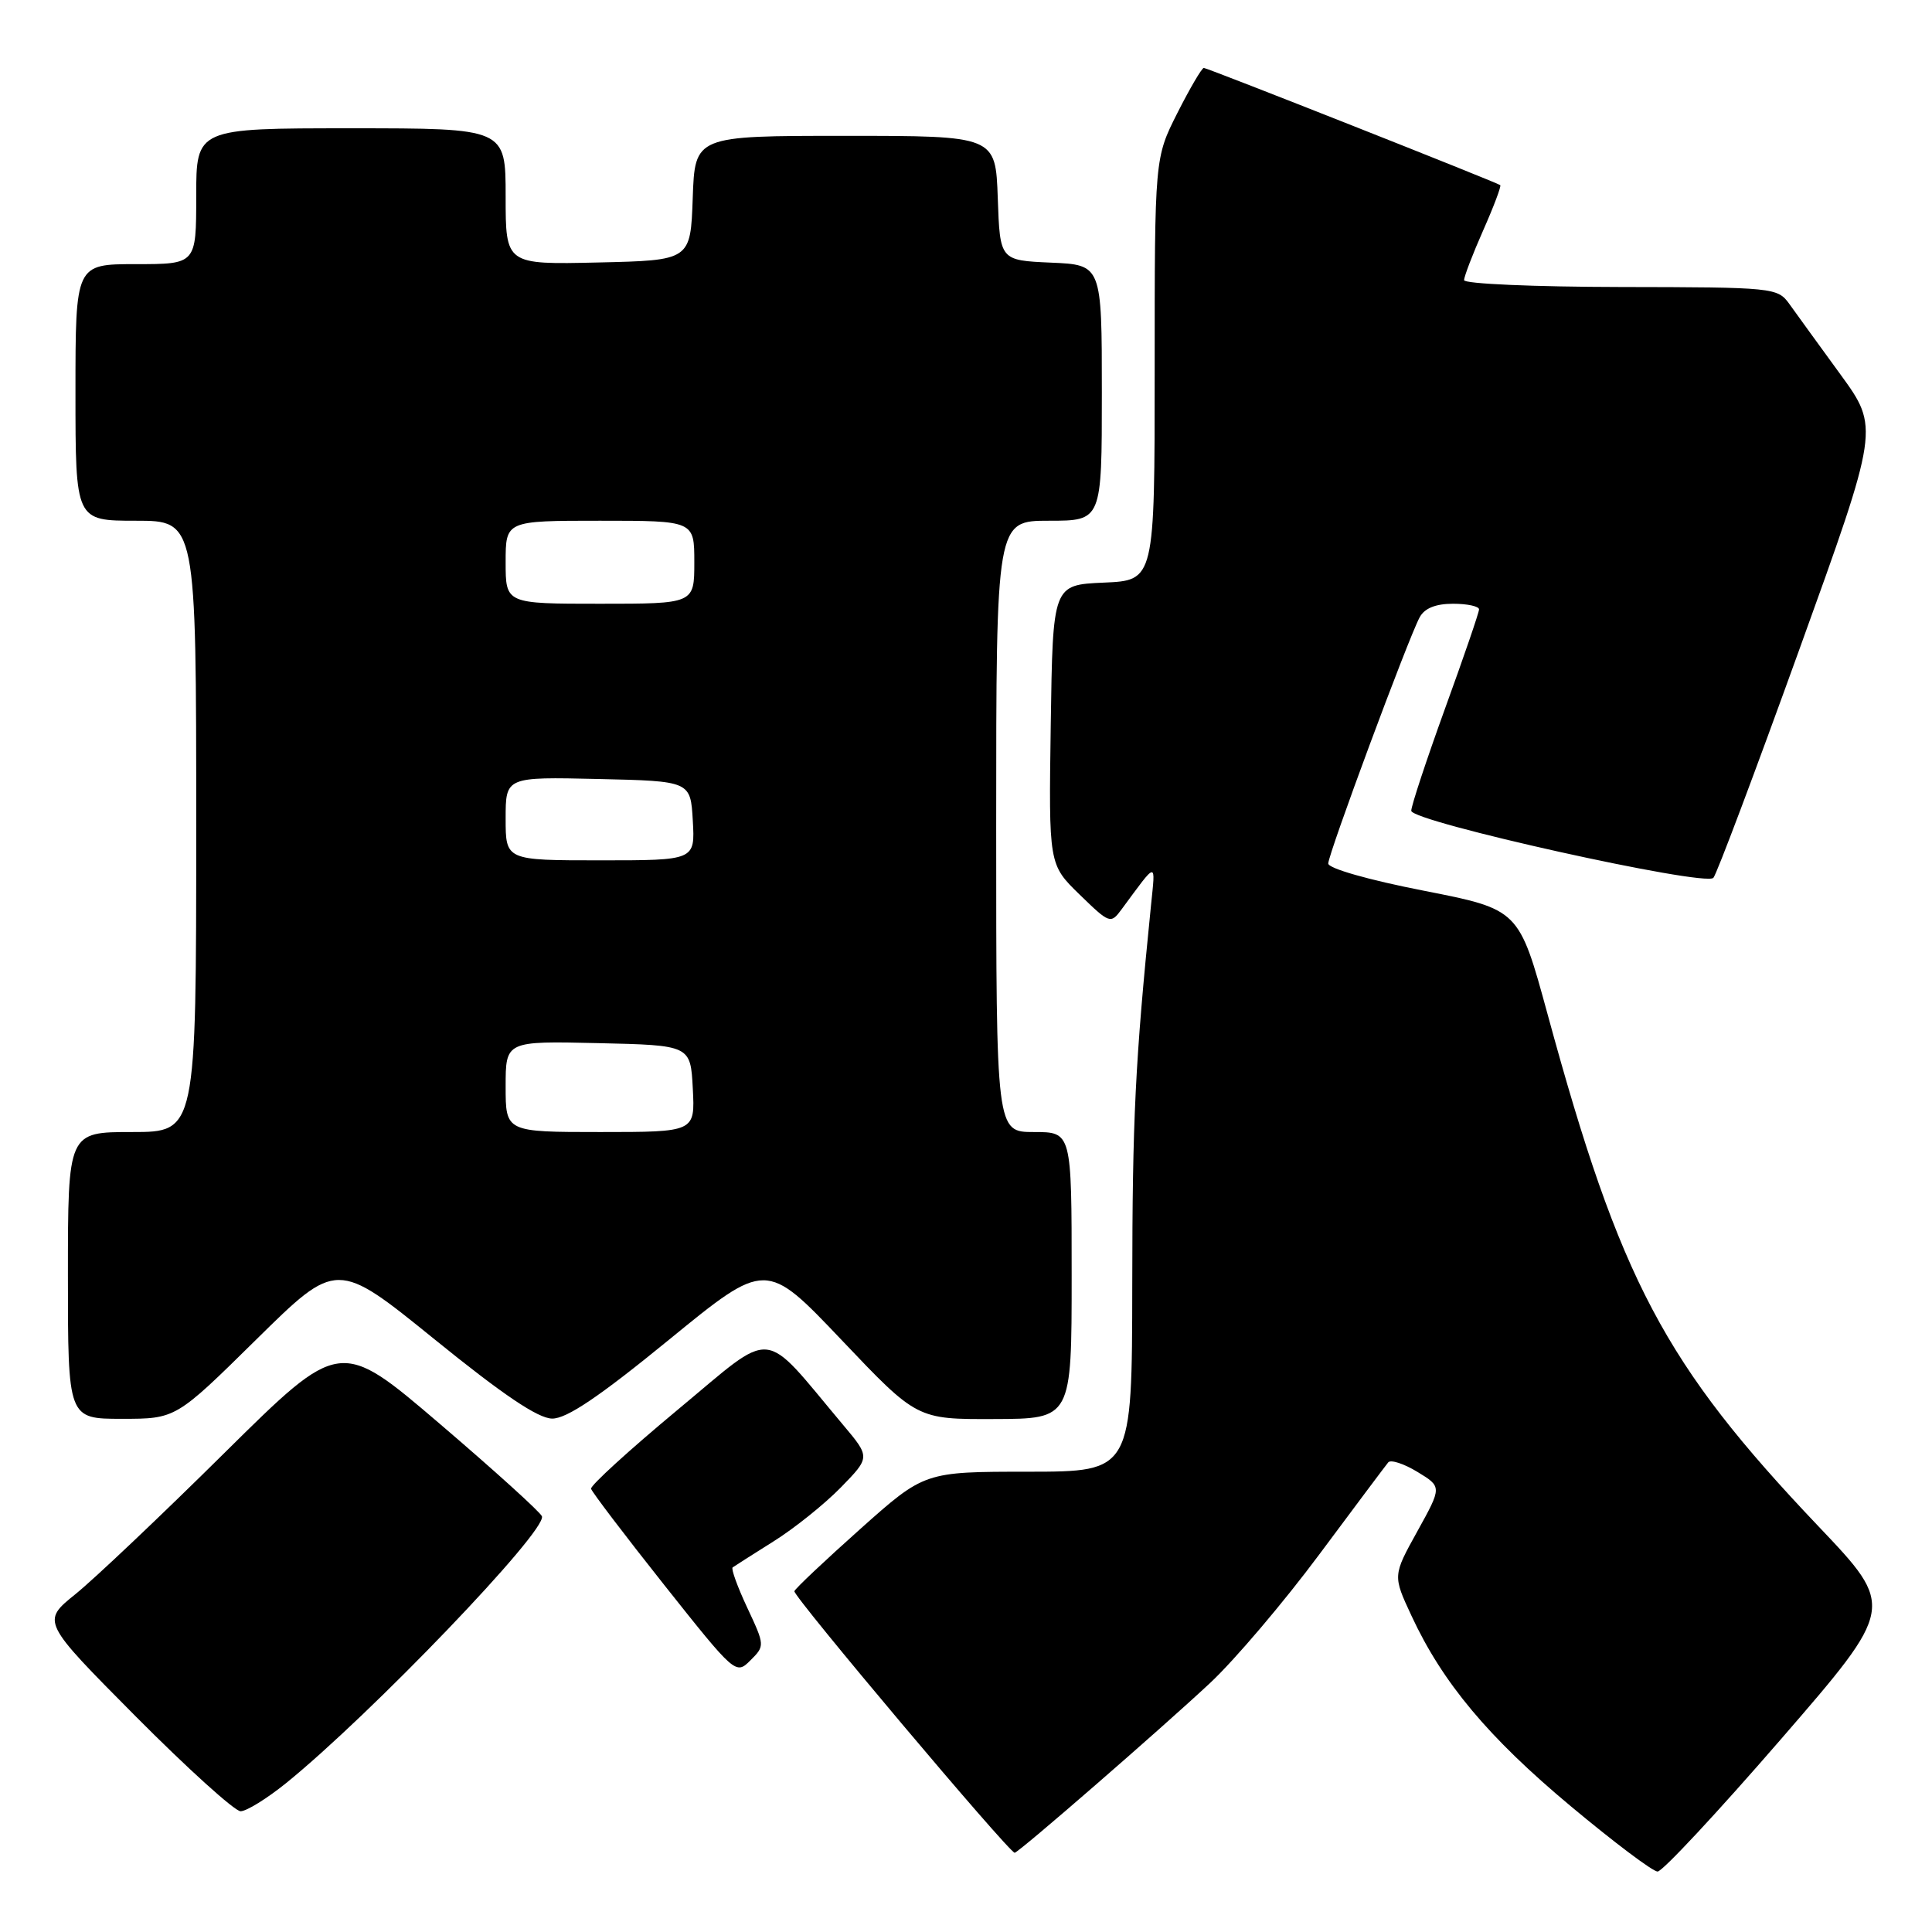 <?xml version="1.0" encoding="UTF-8" standalone="no"?>
<!DOCTYPE svg PUBLIC "-//W3C//DTD SVG 1.1//EN" "http://www.w3.org/Graphics/SVG/1.1/DTD/svg11.dtd" >
<svg xmlns="http://www.w3.org/2000/svg" xmlns:xlink="http://www.w3.org/1999/xlink" version="1.1" viewBox="0 0 256 256">
 <g >
 <path fill="currentColor"
d=" M 235.96 230.48 C 251.14 212.96 251.14 212.96 240.94 202.23 C 220.51 180.73 214.69 169.72 205.06 134.38 C 201.27 120.50 201.27 120.50 188.64 118.02 C 181.36 116.60 176.00 115.07 176.00 114.42 C 176.00 113.16 186.58 84.65 188.11 81.80 C 188.75 80.60 190.22 80.00 192.54 80.00 C 194.44 80.00 195.99 80.34 195.98 80.75 C 195.98 81.16 193.95 87.07 191.48 93.87 C 189.02 100.67 187.00 106.77 187.00 107.43 C 187.00 108.88 225.91 117.52 227.03 116.32 C 227.46 115.87 232.57 102.27 238.41 86.09 C 249.02 56.69 249.02 56.69 243.85 49.59 C 241.01 45.69 237.97 41.50 237.10 40.28 C 235.54 38.11 235.02 38.06 214.75 38.03 C 203.34 38.01 194.00 37.61 194.00 37.12 C 194.00 36.64 195.14 33.66 196.54 30.50 C 197.94 27.34 198.95 24.65 198.79 24.53 C 198.24 24.13 159.99 9.00 159.51 9.00 C 159.25 9.00 157.67 11.69 156.01 14.97 C 153.00 20.94 153.00 20.94 153.00 48.93 C 153.00 76.91 153.00 76.91 146.25 77.20 C 139.50 77.50 139.50 77.50 139.23 96.03 C 138.96 114.55 138.96 114.55 143.05 118.53 C 147.03 122.40 147.17 122.45 148.61 120.50 C 153.41 114.00 153.11 114.04 152.51 120.00 C 150.41 140.81 150.05 148.20 150.03 170.25 C 150.00 195.00 150.00 195.00 136.25 195.01 C 122.50 195.01 122.50 195.01 114.00 202.59 C 109.33 206.76 105.39 210.47 105.26 210.84 C 105.03 211.45 133.71 245.50 134.45 245.50 C 134.95 245.50 153.72 229.19 160.35 223.00 C 163.59 219.97 170.09 212.32 174.79 206.00 C 179.49 199.68 183.62 194.17 183.95 193.77 C 184.28 193.38 186.02 193.94 187.81 195.03 C 191.07 197.01 191.07 197.01 187.81 202.90 C 184.55 208.78 184.55 208.78 187.03 214.10 C 191.14 222.96 197.22 230.22 208.12 239.32 C 213.83 244.09 219.01 247.99 219.64 247.99 C 220.27 248.00 227.62 240.11 235.96 230.48 Z  M 37.90 236.28 C 49.09 227.22 72.46 202.87 71.81 200.92 C 71.63 200.39 65.54 194.87 58.27 188.66 C 45.06 177.37 45.06 177.37 29.78 192.48 C 21.38 200.80 12.48 209.23 10.00 211.23 C 5.50 214.86 5.50 214.86 17.98 227.43 C 24.85 234.34 31.11 240.00 31.88 240.00 C 32.66 240.00 35.37 238.32 37.90 236.28 Z  M 99.02 213.04 C 97.72 210.27 96.85 207.86 97.08 207.69 C 97.31 207.52 99.75 205.97 102.50 204.24 C 105.25 202.52 109.26 199.30 111.41 197.10 C 115.32 193.09 115.32 193.09 111.71 188.80 C 100.74 175.74 102.88 175.94 89.81 186.79 C 83.39 192.13 78.21 196.85 78.32 197.27 C 78.43 197.69 82.78 203.42 88.00 210.00 C 97.40 221.84 97.50 221.94 99.43 220.01 C 101.36 218.09 101.35 218.02 99.02 213.04 Z  M 33.96 177.49 C 44.63 166.98 44.63 166.98 57.57 177.46 C 66.65 184.82 71.29 187.95 73.16 187.97 C 75.09 187.99 79.40 185.08 88.66 177.51 C 101.50 167.02 101.50 167.02 111.50 177.54 C 121.50 188.07 121.50 188.07 131.75 188.03 C 142.00 188.00 142.00 188.00 142.00 169.00 C 142.00 150.00 142.00 150.00 137.00 150.00 C 132.00 150.00 132.00 150.00 132.00 109.50 C 132.00 69.00 132.00 69.00 139.00 69.00 C 146.00 69.00 146.00 69.00 146.00 52.05 C 146.00 35.09 146.00 35.09 139.25 34.80 C 132.50 34.50 132.50 34.50 132.21 26.25 C 131.92 18.00 131.92 18.00 112.00 18.00 C 92.08 18.00 92.08 18.00 91.79 26.25 C 91.50 34.50 91.50 34.50 79.25 34.78 C 67.00 35.06 67.00 35.06 67.00 26.03 C 67.00 17.00 67.00 17.00 46.50 17.00 C 26.00 17.00 26.00 17.00 26.00 26.00 C 26.00 35.00 26.00 35.00 18.00 35.00 C 10.00 35.00 10.00 35.00 10.00 52.00 C 10.00 69.00 10.00 69.00 18.00 69.00 C 26.00 69.00 26.00 69.00 26.00 109.50 C 26.00 150.00 26.00 150.00 17.50 150.00 C 9.00 150.00 9.00 150.00 9.00 169.00 C 9.00 188.00 9.00 188.00 16.15 188.00 C 23.30 188.00 23.30 188.00 33.96 177.49 Z  M 67.00 143.97 C 67.00 137.94 67.00 137.94 79.25 138.22 C 91.50 138.50 91.50 138.50 91.80 144.25 C 92.10 150.00 92.10 150.00 79.55 150.00 C 67.00 150.00 67.00 150.00 67.00 143.97 Z  M 67.00 108.47 C 67.00 102.94 67.00 102.94 79.25 103.22 C 91.50 103.50 91.50 103.50 91.80 108.75 C 92.10 114.00 92.10 114.00 79.55 114.00 C 67.00 114.00 67.00 114.00 67.00 108.47 Z  M 67.00 74.50 C 67.00 69.00 67.00 69.00 79.50 69.00 C 92.00 69.00 92.00 69.00 92.00 74.50 C 92.00 80.00 92.00 80.00 79.50 80.00 C 67.00 80.00 67.00 80.00 67.00 74.50 Z "/>
</g>
</svg>